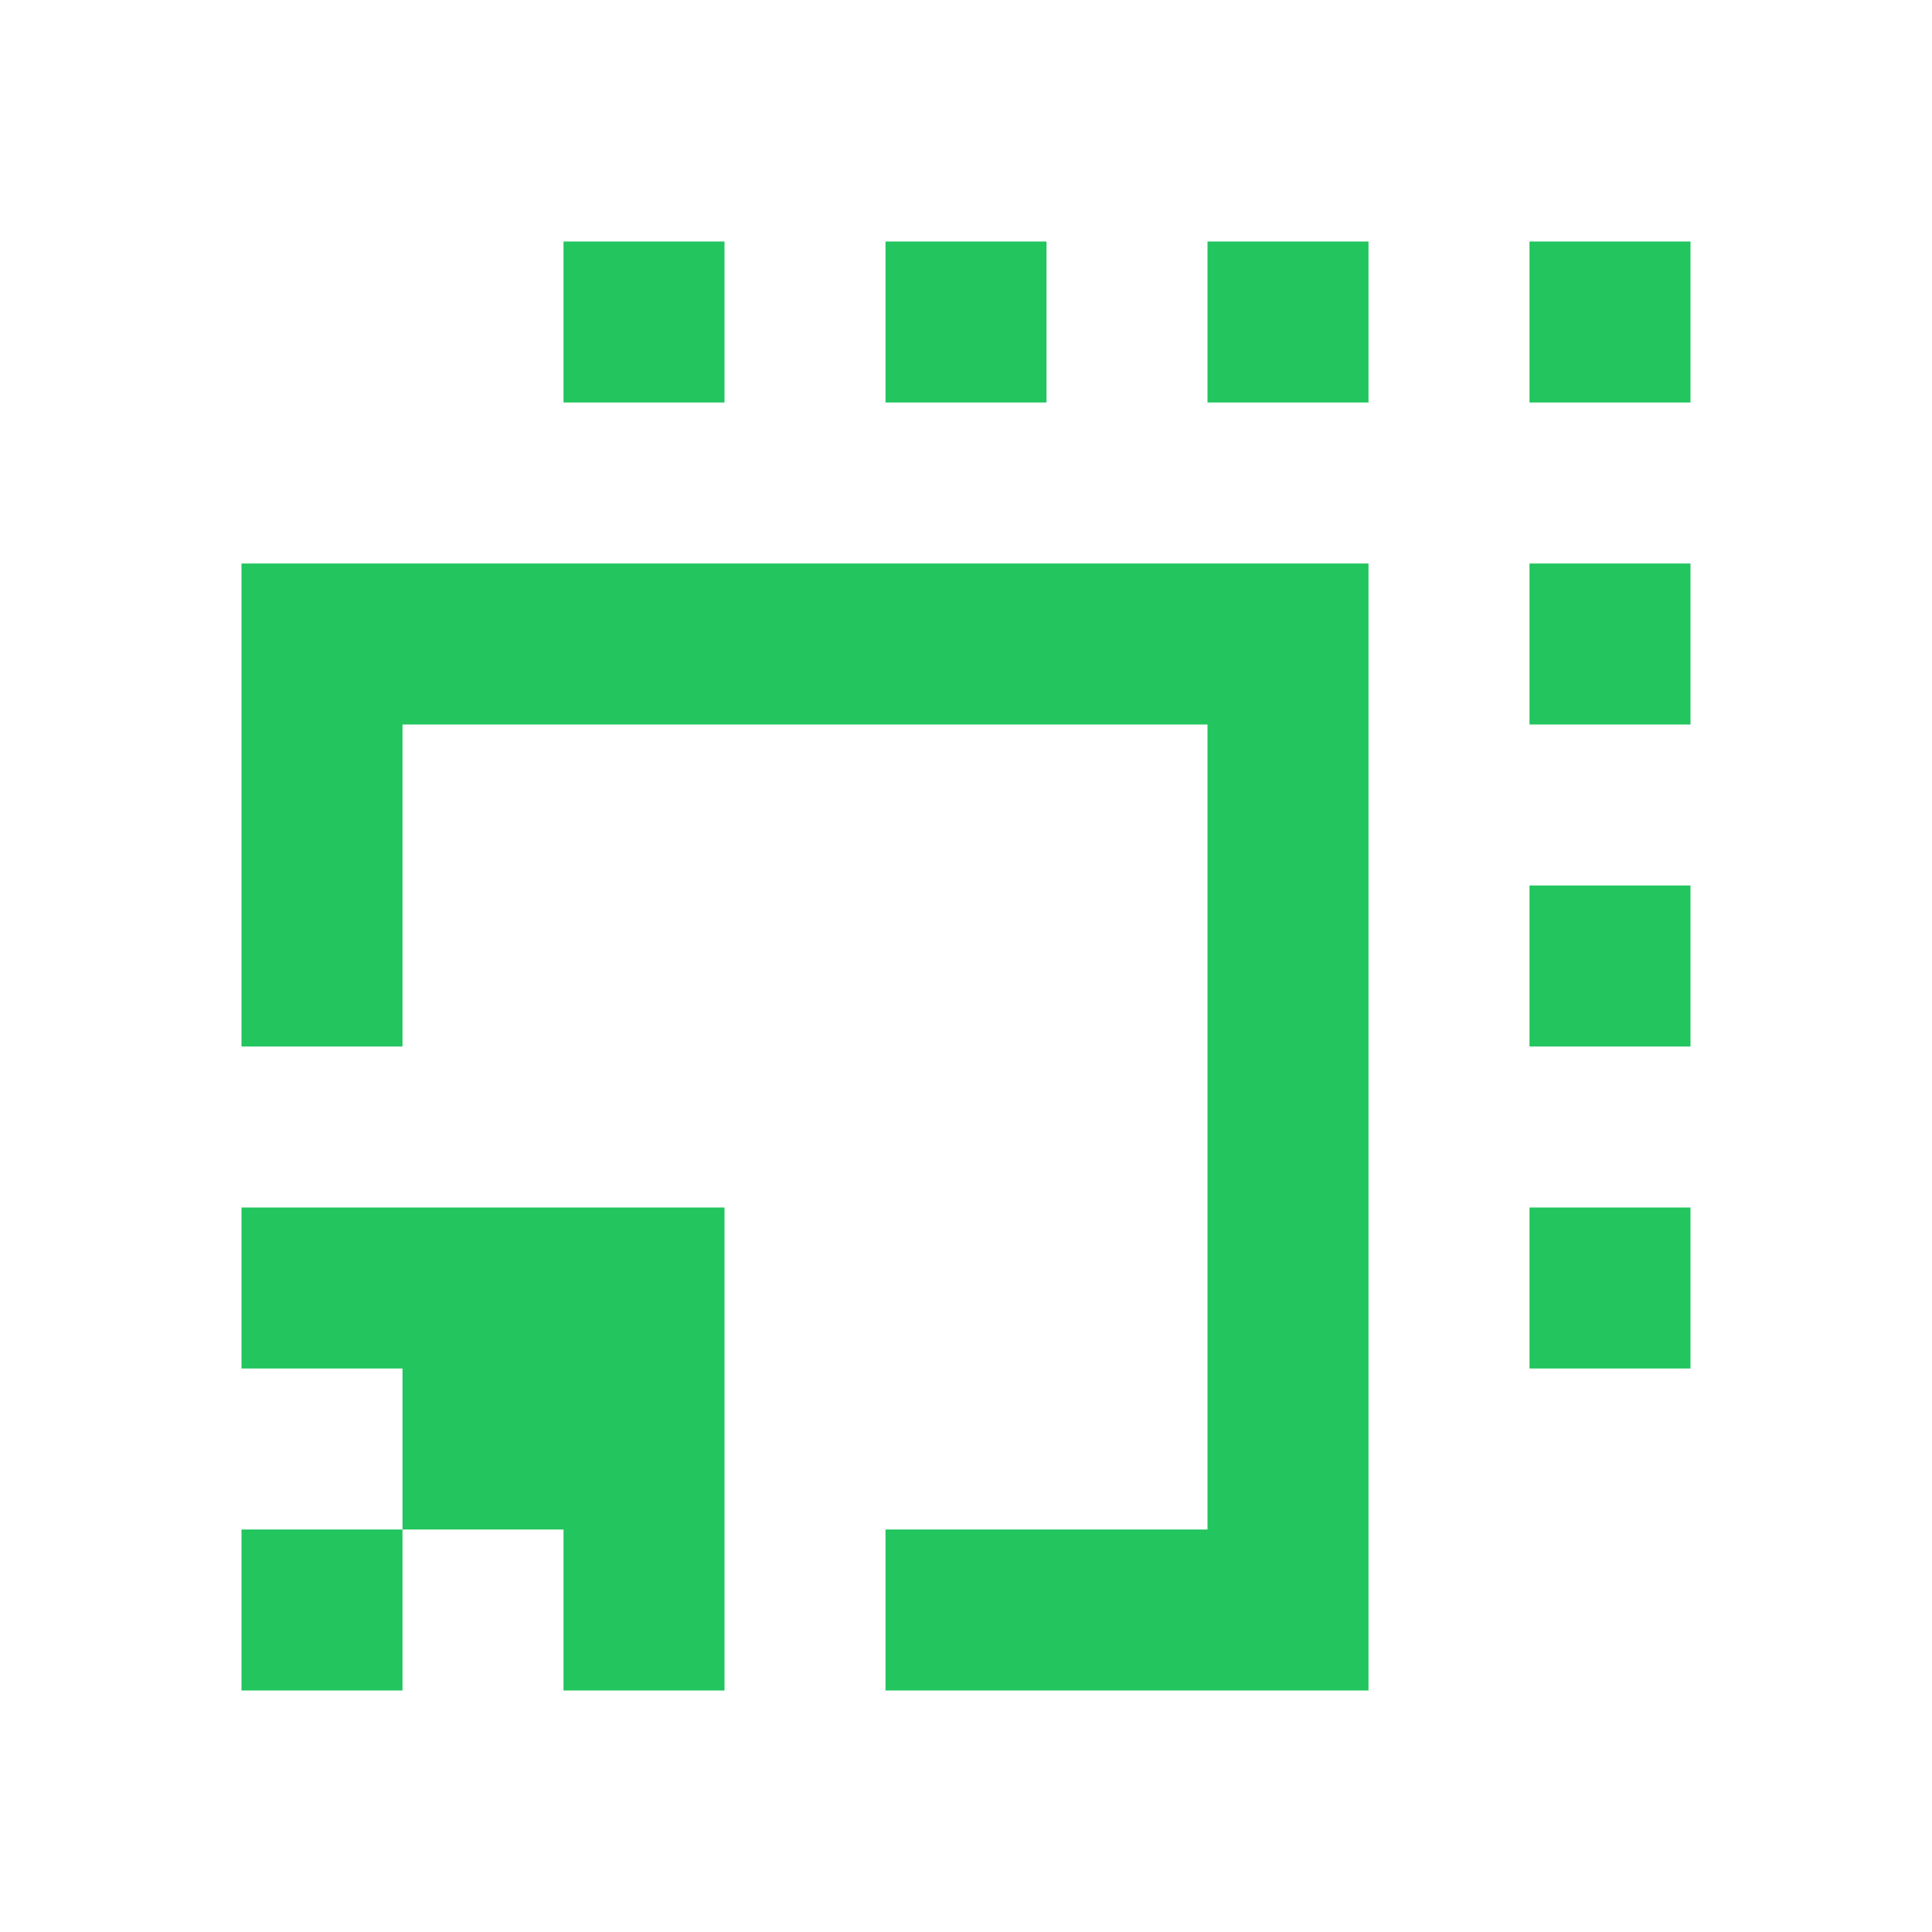<svg width="147" height="147" viewBox="0 0 147 147" fill="none" xmlns="http://www.w3.org/2000/svg">
<path d="M128.625 30.625L128.625 18.375L116.375 18.375L116.375 30.625L128.625 30.625ZM104.125 116.375L104.125 128.625L67.375 128.625L67.375 116.375L91.875 116.375L91.875 55.125L30.625 55.125L30.625 79.625L18.375 79.625L18.375 42.875L104.125 42.875L104.125 116.375ZM128.625 42.875L128.625 55.125L116.375 55.125L116.375 42.875L128.625 42.875ZM104.125 30.625L104.125 18.375L91.875 18.375L91.875 30.625L104.125 30.625ZM79.625 18.375L79.625 30.625L67.375 30.625L67.375 18.375L79.625 18.375ZM55.125 30.625L55.125 18.375L42.875 18.375L42.875 30.625L55.125 30.625ZM128.625 67.375L128.625 79.625L116.375 79.625L116.375 67.375L128.625 67.375ZM128.625 104.125L128.625 91.875L116.375 91.875L116.375 104.125L128.625 104.125ZM42.875 91.875L55.125 91.875L55.125 128.625L42.875 128.625L42.875 116.375L30.625 116.375L30.625 104.125L18.375 104.125L18.375 91.875L42.875 91.875ZM30.625 116.375L18.375 116.375L18.375 128.625L30.625 128.625L30.625 116.375Z" fill="#22C55E"/>
</svg>
